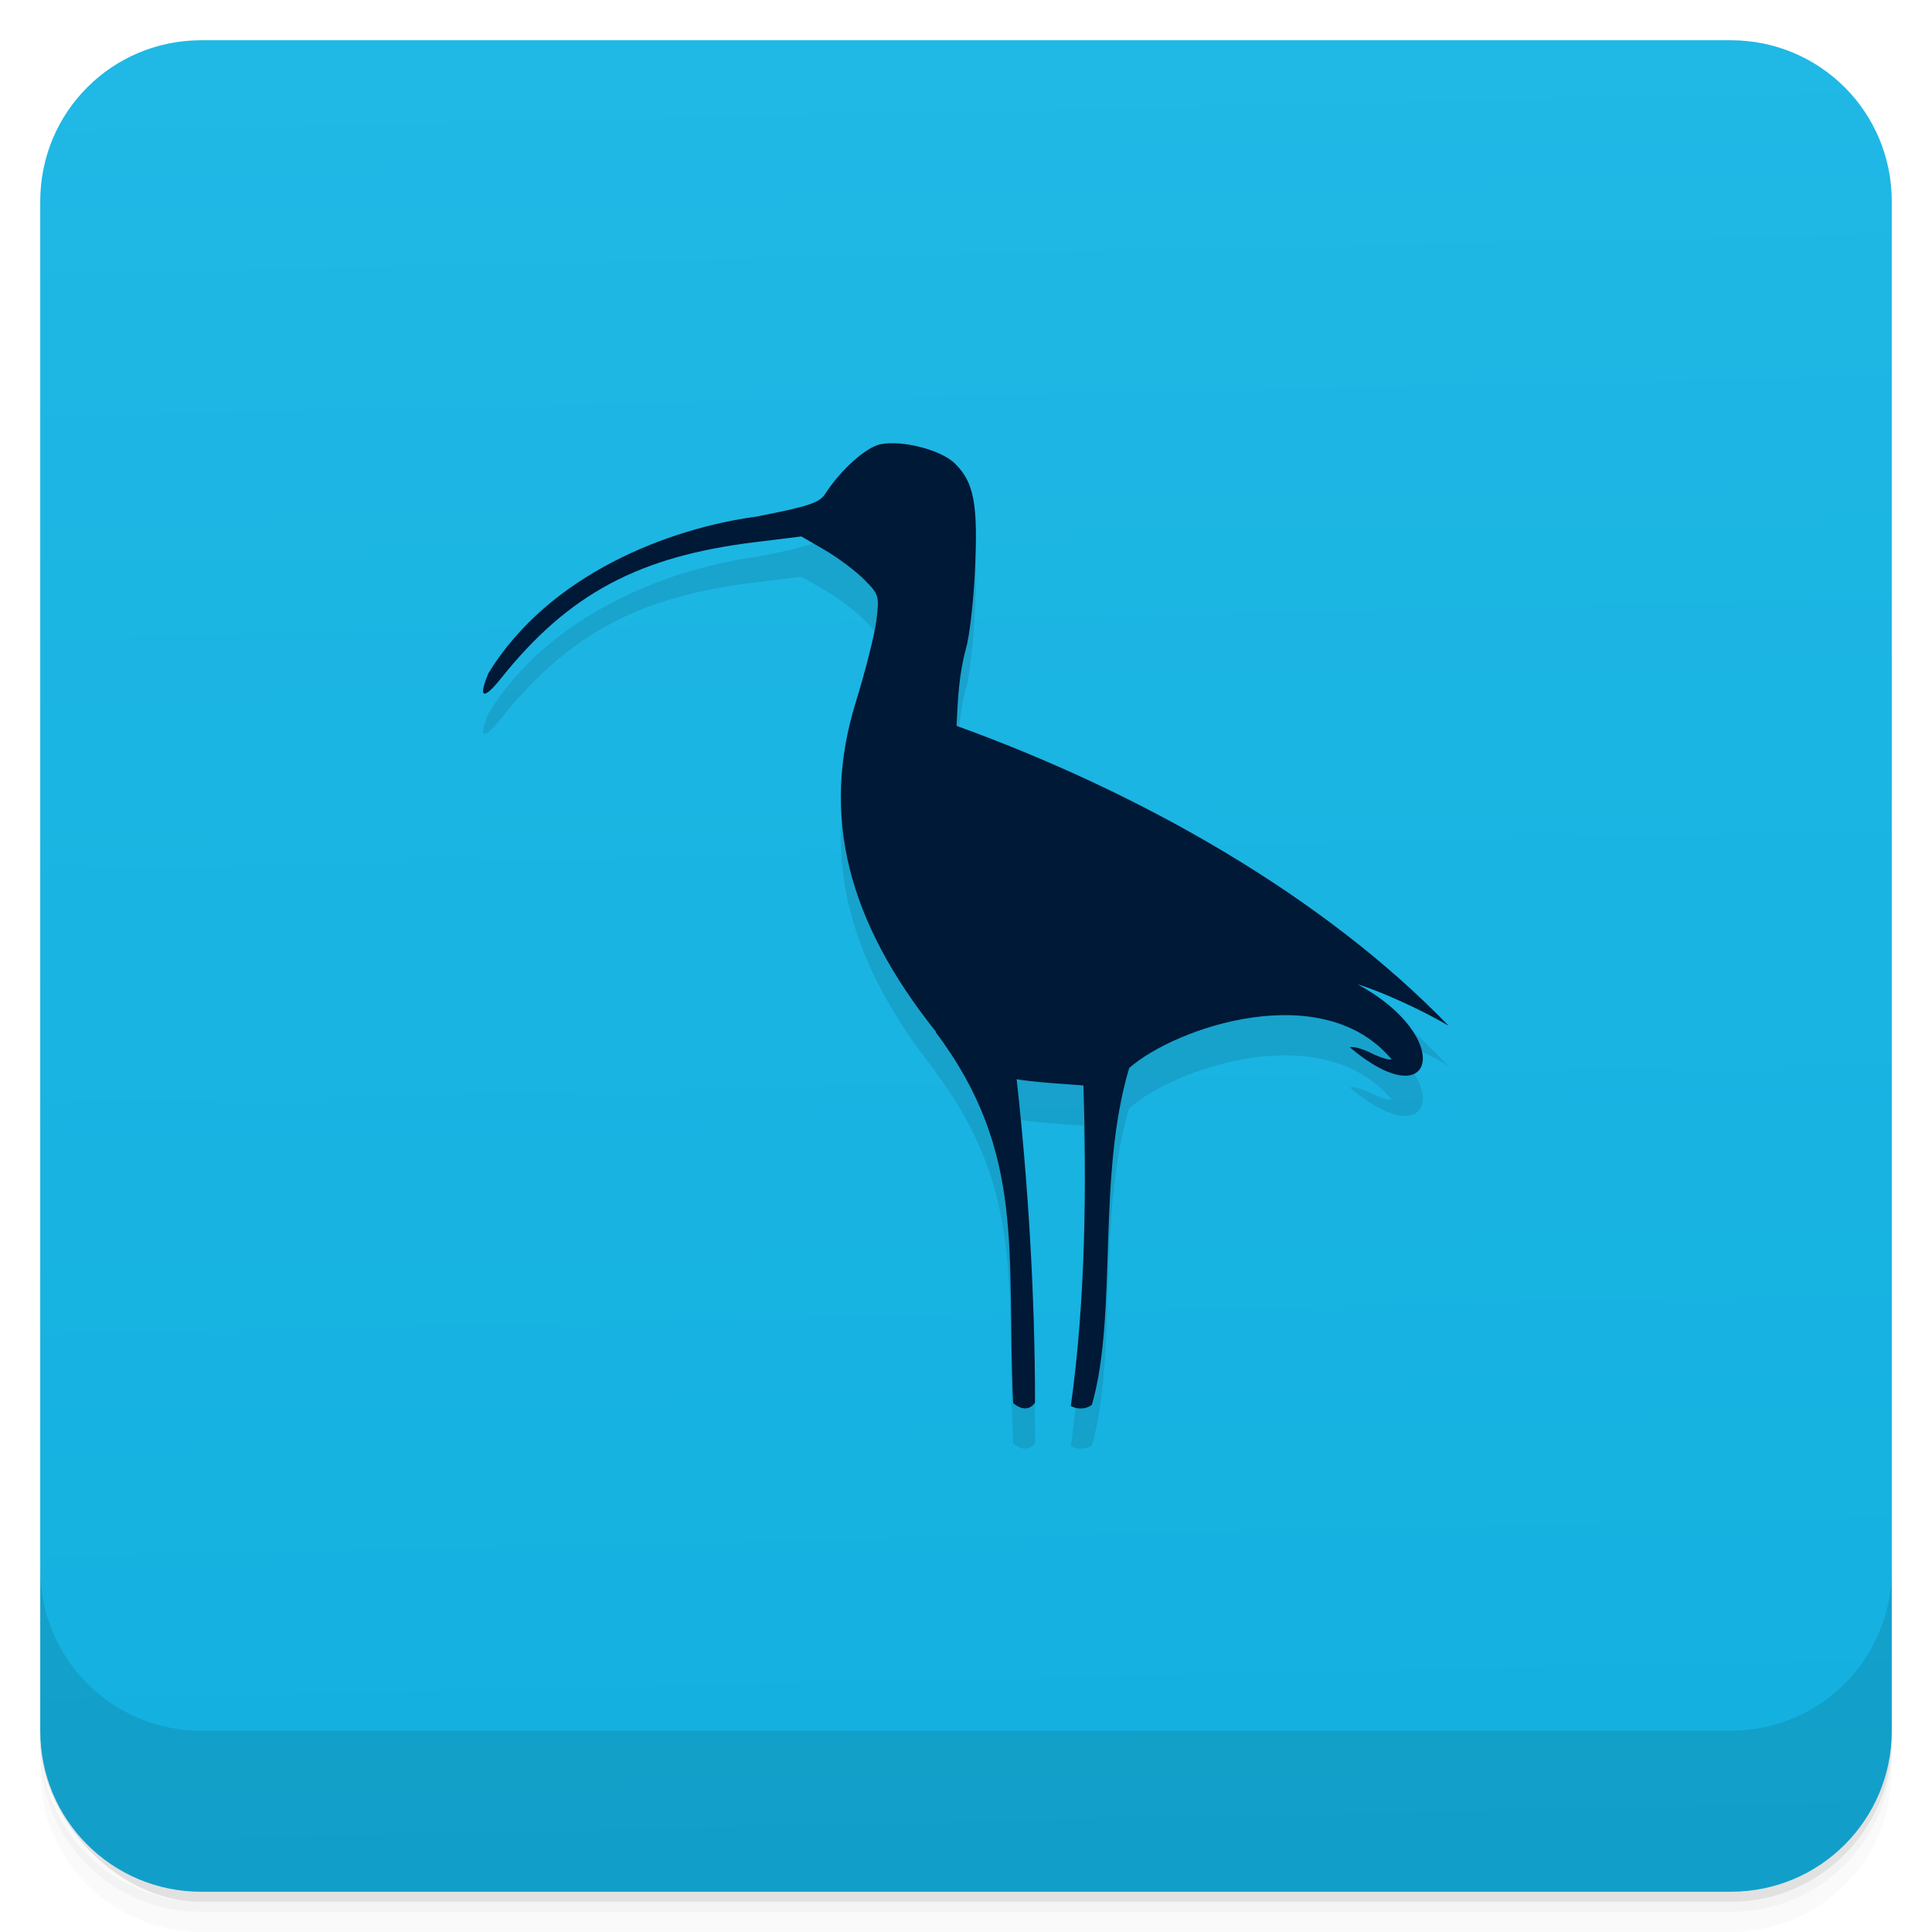 <?xml version="1.0" encoding="UTF-8" standalone="no"?>
<svg
   xmlns:dc="http://purl.org/dc/elements/1.1/"
   xmlns:cc="http://creativecommons.org/ns#"
   xmlns:rdf="http://www.w3.org/1999/02/22-rdf-syntax-ns#"
   xmlns:svg="http://www.w3.org/2000/svg"
   xmlns="http://www.w3.org/2000/svg"
   xmlns:xlink="http://www.w3.org/1999/xlink"
   xmlns:sodipodi="http://sodipodi.sourceforge.net/DTD/sodipodi-0.dtd"
   xmlns:inkscape="http://www.inkscape.org/namespaces/inkscape"
   viewBox="0 0 48 48"
   id="svg2"
   version="1.1"
   inkscape:version="0.48.4 r9939"
   width="100%"
   height="100%"
   sodipodi:docname="curlew.svg">
  <sodipodi:namedview
     pagecolor="#ffffff"
     bordercolor="#666666"
     borderopacity="1"
     objecttolerance="10"
     gridtolerance="10"
     guidetolerance="10"
     inkscape:pageopacity="0"
     inkscape:pageshadow="2"
     inkscape:window-width="1920"
     inkscape:window-height="1022"
     id="namedview78"
     showgrid="true"
     inkscape:zoom="11.303192"
     inkscape:cx="-16.29525"
     inkscape:cy="24"
     inkscape:window-x="0"
     inkscape:window-y="29"
     inkscape:window-maximized="1"
     inkscape:current-layer="svg2">
    <inkscape:grid
       type="xygrid"
       id="grid3793" />
  </sodipodi:namedview>
  <defs
     id="defs4">
    <linearGradient
       id="linearGradient3785">
      <stop
         style="stop-color:#13b0df;stop-opacity:1;"
         offset="0"
         id="stop3787" />
      <stop
         style="stop-color:#20b8e5;stop-opacity:1;"
         offset="1"
         id="stop3789" />
    </linearGradient>
    <linearGradient
       id="linearGradient3764"
       x1="1"
       x2="47"
       gradientUnits="userSpaceOnUse"
       gradientTransform="translate(-47.998,0.002)">
      <stop
         stop-color="#e4e4e4"
         stop-opacity="1"
         id="stop7"
         offset="0"
         style="stop-color:#18afdb;stop-opacity:1;" />
      <stop
         offset="1"
         stop-color="#eee"
         stop-opacity="1"
         id="stop9"
         style="stop-color:#20b8e5;stop-opacity:1;" />
    </linearGradient>
    <clipPath
       id="clipPath-978159241">
      <g
         transform="translate(0,-1004.362)"
         id="g12">
        <rect
           rx="4"
           y="1005.36"
           x="1"
           height="46"
           width="46"
           fill="#1890d0"
           id="rect14" />
      </g>
    </clipPath>
    <clipPath
       id="clipPath-992922985">
      <g
         transform="translate(0,-1004.362)"
         id="g17">
        <rect
           rx="4"
           y="1005.36"
           x="1"
           height="46"
           width="46"
           fill="#1890d0"
           id="rect19" />
      </g>
    </clipPath>
    <linearGradient
       id="linear0"
       gradientUnits="userSpaceOnUse"
       x1="1.521"
       y1="6.63"
       x2="11.968"
       y2="6.659"
       gradientTransform="matrix(0,-3.543,3.543,0,3.50784e-7,48)">
      <stop
         stop-color="#fb8e45"
         stop-opacity="1"
         id="stop22" />
      <stop
         offset="1"
         stop-color="#20b8e5"
         stop-opacity="1"
         id="stop24" />
    </linearGradient>
    <linearGradient
       id="linearGradient26"
       gradientUnits="userSpaceOnUse"
       x1="1.521"
       y1="6.63"
       x2="11.968"
       y2="6.659"
       gradientTransform="matrix(0,-3.543,3.543,0,0,48)">
      <stop
         stop-color="#fb8e45"
         stop-opacity="1"
         id="stop28"
         offset="0"
         style="stop-color:#18afdb;stop-opacity:1;" />
      <stop
         offset="1"
         stop-color="#20b8e5"
         stop-opacity="1"
         id="stop30" />
    </linearGradient>
    <linearGradient
       inkscape:collect="always"
       xlink:href="#linearGradient26"
       id="linearGradient3836"
       gradientUnits="userSpaceOnUse"
       gradientTransform="matrix(0,-3.543,3.543,0,3.50784e-7,48)"
       x1="1.521"
       y1="6.63"
       x2="11.968"
       y2="6.659" />
    <linearGradient
       inkscape:collect="always"
       xlink:href="#linearGradient26"
       id="linearGradient3844"
       gradientUnits="userSpaceOnUse"
       gradientTransform="matrix(0,-3.543,3.543,0,3.50784e-7,48)"
       x1="1.521"
       y1="6.63"
       x2="11.968"
       y2="6.659" />
    <linearGradient
       inkscape:collect="always"
       xlink:href="#linearGradient26"
       id="linearGradient3849"
       gradientUnits="userSpaceOnUse"
       gradientTransform="matrix(0,-3.543,3.543,0,3.50784e-7,48)"
       x1="1.521"
       y1="6.63"
       x2="11.968"
       y2="6.659" />
    <linearGradient
       inkscape:collect="always"
       xlink:href="#linearGradient3764"
       id="linearGradient3886"
       gradientUnits="userSpaceOnUse"
       gradientTransform="translate(-47.998,0.002)"
       x1="1"
       x2="47" />
    <linearGradient
       inkscape:collect="always"
       xlink:href="#linearGradient3785"
       id="linearGradient3791"
       x1="25"
       y1="47"
       x2="24"
       y2="1"
       gradientUnits="userSpaceOnUse" />
  </defs>
  <g
     id="g32">
    <g
       transform="translate(0,-1004.362)"
       id="g34">
      <path
         d="m 5 1006.36 c -2.216 0 -4 1.784 -4 4 l 0 37.25 c 0 2.216 1.784 4 4 4 l 38 0 c 2.216 0 4 -1.784 4 -4 l 0 -37.25 c 0 -2.216 -1.784 -4 -4 -4 l -38 0 z m -4 41.5 0 0.5 c 0 2.216 1.784 4 4 4 l 38 0 c 2.216 0 4 -1.784 4 -4 l 0 -0.5 c 0 2.216 -1.784 4 -4 4 l -38 0 c -2.216 0 -4 -1.784 -4 -4 z"
         opacity="0.02"
         id="path36" />
      <path
         d="m 1 1047.61 0 0.25 c 0 2.216 1.784 4 4 4 l 38 0 c 2.216 0 4 -1.784 4 -4 l 0 -0.25 c 0 2.216 -1.784 4 -4 4 l -38 0 c -2.216 0 -4 -1.784 -4 -4 z"
         opacity="0.05"
         id="path38" />
      <rect
         width="46"
         height="46"
         x="1"
         y="1005.61"
         rx="4"
         opacity="0.1"
         id="rect40" />
    </g>
  </g>
  <g
     id="g46" />
  <path
     style="fill:url(#linearGradient3791);fill-opacity:1;stroke:none"
     d="M 5 1 C 2.784 1 1 2.784 1 5 L 1 43 C 1 45.216 2.784 47 5 47 L 43 47 C 45.216 47 47 45.216 47 43 L 47 5 C 47 2.784 45.216 1 43 1 L 5 1 z "
     id="rect68" />
  <path
     style="fill:#000000;fill-opacity:1;fill-rule:nonzero;stroke:none;opacity:0.1"
     inkscape:connector-curvature="0"
     id="path3889"
     d="m 23.25,26.629 c -2.191,-2.746 -2.859,-5.352 -1.992,-8.172 0.242,-0.781 0.473,-1.699 0.516,-2.043 0.074,-0.609 0.066,-0.645 -0.301,-1.012 -0.207,-0.211 -0.645,-0.539 -0.969,-0.73 l -0.594,-0.344 -1.113,0.137 c -2.926,0.352 -4.668,1.285 -6.352,3.391 -0.441,0.551 -0.57,0.492 -0.309,-0.133 1.52,-2.477 4.512,-3.598 6.648,-3.887 1.285,-0.25 1.578,-0.344 1.715,-0.563 0.383,-0.594 1.012,-1.16 1.371,-1.234 0.547,-0.113 1.52,0.141 1.859,0.48 0.469,0.465 0.57,1 0.496,2.613 -0.035,0.789 -0.137,1.688 -0.23,1.996 -0.172,0.641 -0.199,1.246 -0.23,1.906 4.625,1.672 9.137,4.254 12.227,7.453 -0.672,-0.402 -1.73,-0.875 -2.262,-1.031 2.426,1.309 1.934,3.363 -0.195,1.563 0.078,-0.027 0.316,0.035 0.531,0.145 0.215,0.105 0.441,0.18 0.508,0.156 -1.703,-2.039 -5.359,-0.805 -6.52,0.215 -0.813,2.719 -0.277,6.098 -0.926,8.367 -0.203,0.148 -0.43,0.086 -0.523,0.027 0.375,-2.68 0.387,-5.586 0.313,-7.961 l -0.746,-0.055 c -0.41,-0.031 -0.824,-0.078 -0.914,-0.102 0.277,2.492 0.457,5.328 0.457,8.04 -0.133,0.18 -0.324,0.191 -0.543,0.008 -0.176,-3.688 0.34,-6.211 -1.926,-9.215 m 0.004,-0.012" />
  <path
     d="m 23.25,25.629 c -2.191,-2.746 -2.859,-5.352 -1.992,-8.172 0.242,-0.781 0.473,-1.699 0.516,-2.043 0.074,-0.609 0.066,-0.645 -0.301,-1.012 -0.207,-0.211 -0.645,-0.539 -0.969,-0.73 l -0.594,-0.344 -1.113,0.137 c -2.926,0.352 -4.668,1.285 -6.352,3.391 -0.441,0.551 -0.57,0.492 -0.309,-0.133 1.52,-2.477 4.512,-3.598 6.648,-3.887 1.285,-0.25 1.578,-0.344 1.715,-0.563 0.383,-0.594 1.012,-1.16 1.371,-1.234 0.547,-0.113 1.52,0.141 1.859,0.48 0.469,0.465 0.57,1 0.496,2.613 -0.035,0.789 -0.137,1.688 -0.23,1.996 -0.172,0.641 -0.199,1.246 -0.23,1.906 4.625,1.672 9.137,4.254 12.227,7.453 -0.672,-0.402 -1.73,-0.875 -2.262,-1.031 2.426,1.309 1.934,3.363 -0.195,1.563 0.078,-0.027 0.316,0.035 0.531,0.145 0.215,0.105 0.441,0.18 0.508,0.156 -1.703,-2.039 -5.359,-0.805 -6.52,0.215 -0.813,2.719 -0.277,6.098 -0.926,8.367 -0.203,0.148 -0.43,0.086 -0.523,0.027 0.375,-2.68 0.387,-5.586 0.313,-7.961 l -0.746,-0.055 c -0.41,-0.031 -0.824,-0.078 -0.914,-0.102 0.277,2.492 0.457,5.328 0.457,8.04 -0.133,0.18 -0.324,0.191 -0.543,0.008 -0.176,-3.688 0.34,-6.211 -1.926,-9.215 m 0.004,-0.012"
     id="path70"
     inkscape:connector-curvature="0"
     style="fill:#001936;fill-opacity:1;fill-rule:nonzero;stroke:none" />
  <g
     id="g72">
    <g
       transform="translate(0,-1004.362)"
       id="g74">
      <path
         d="m 1 1043.36 0 4 c 0 2.216 1.784 4 4 4 l 38 0 c 2.216 0 4 -1.784 4 -4 l 0 -4 c 0 2.216 -1.784 4 -4 4 l -38 0 c -2.216 0 -4 -1.784 -4 -4 z"
         opacity="0.1"
         id="path76" />
    </g>
  </g>
</svg>
